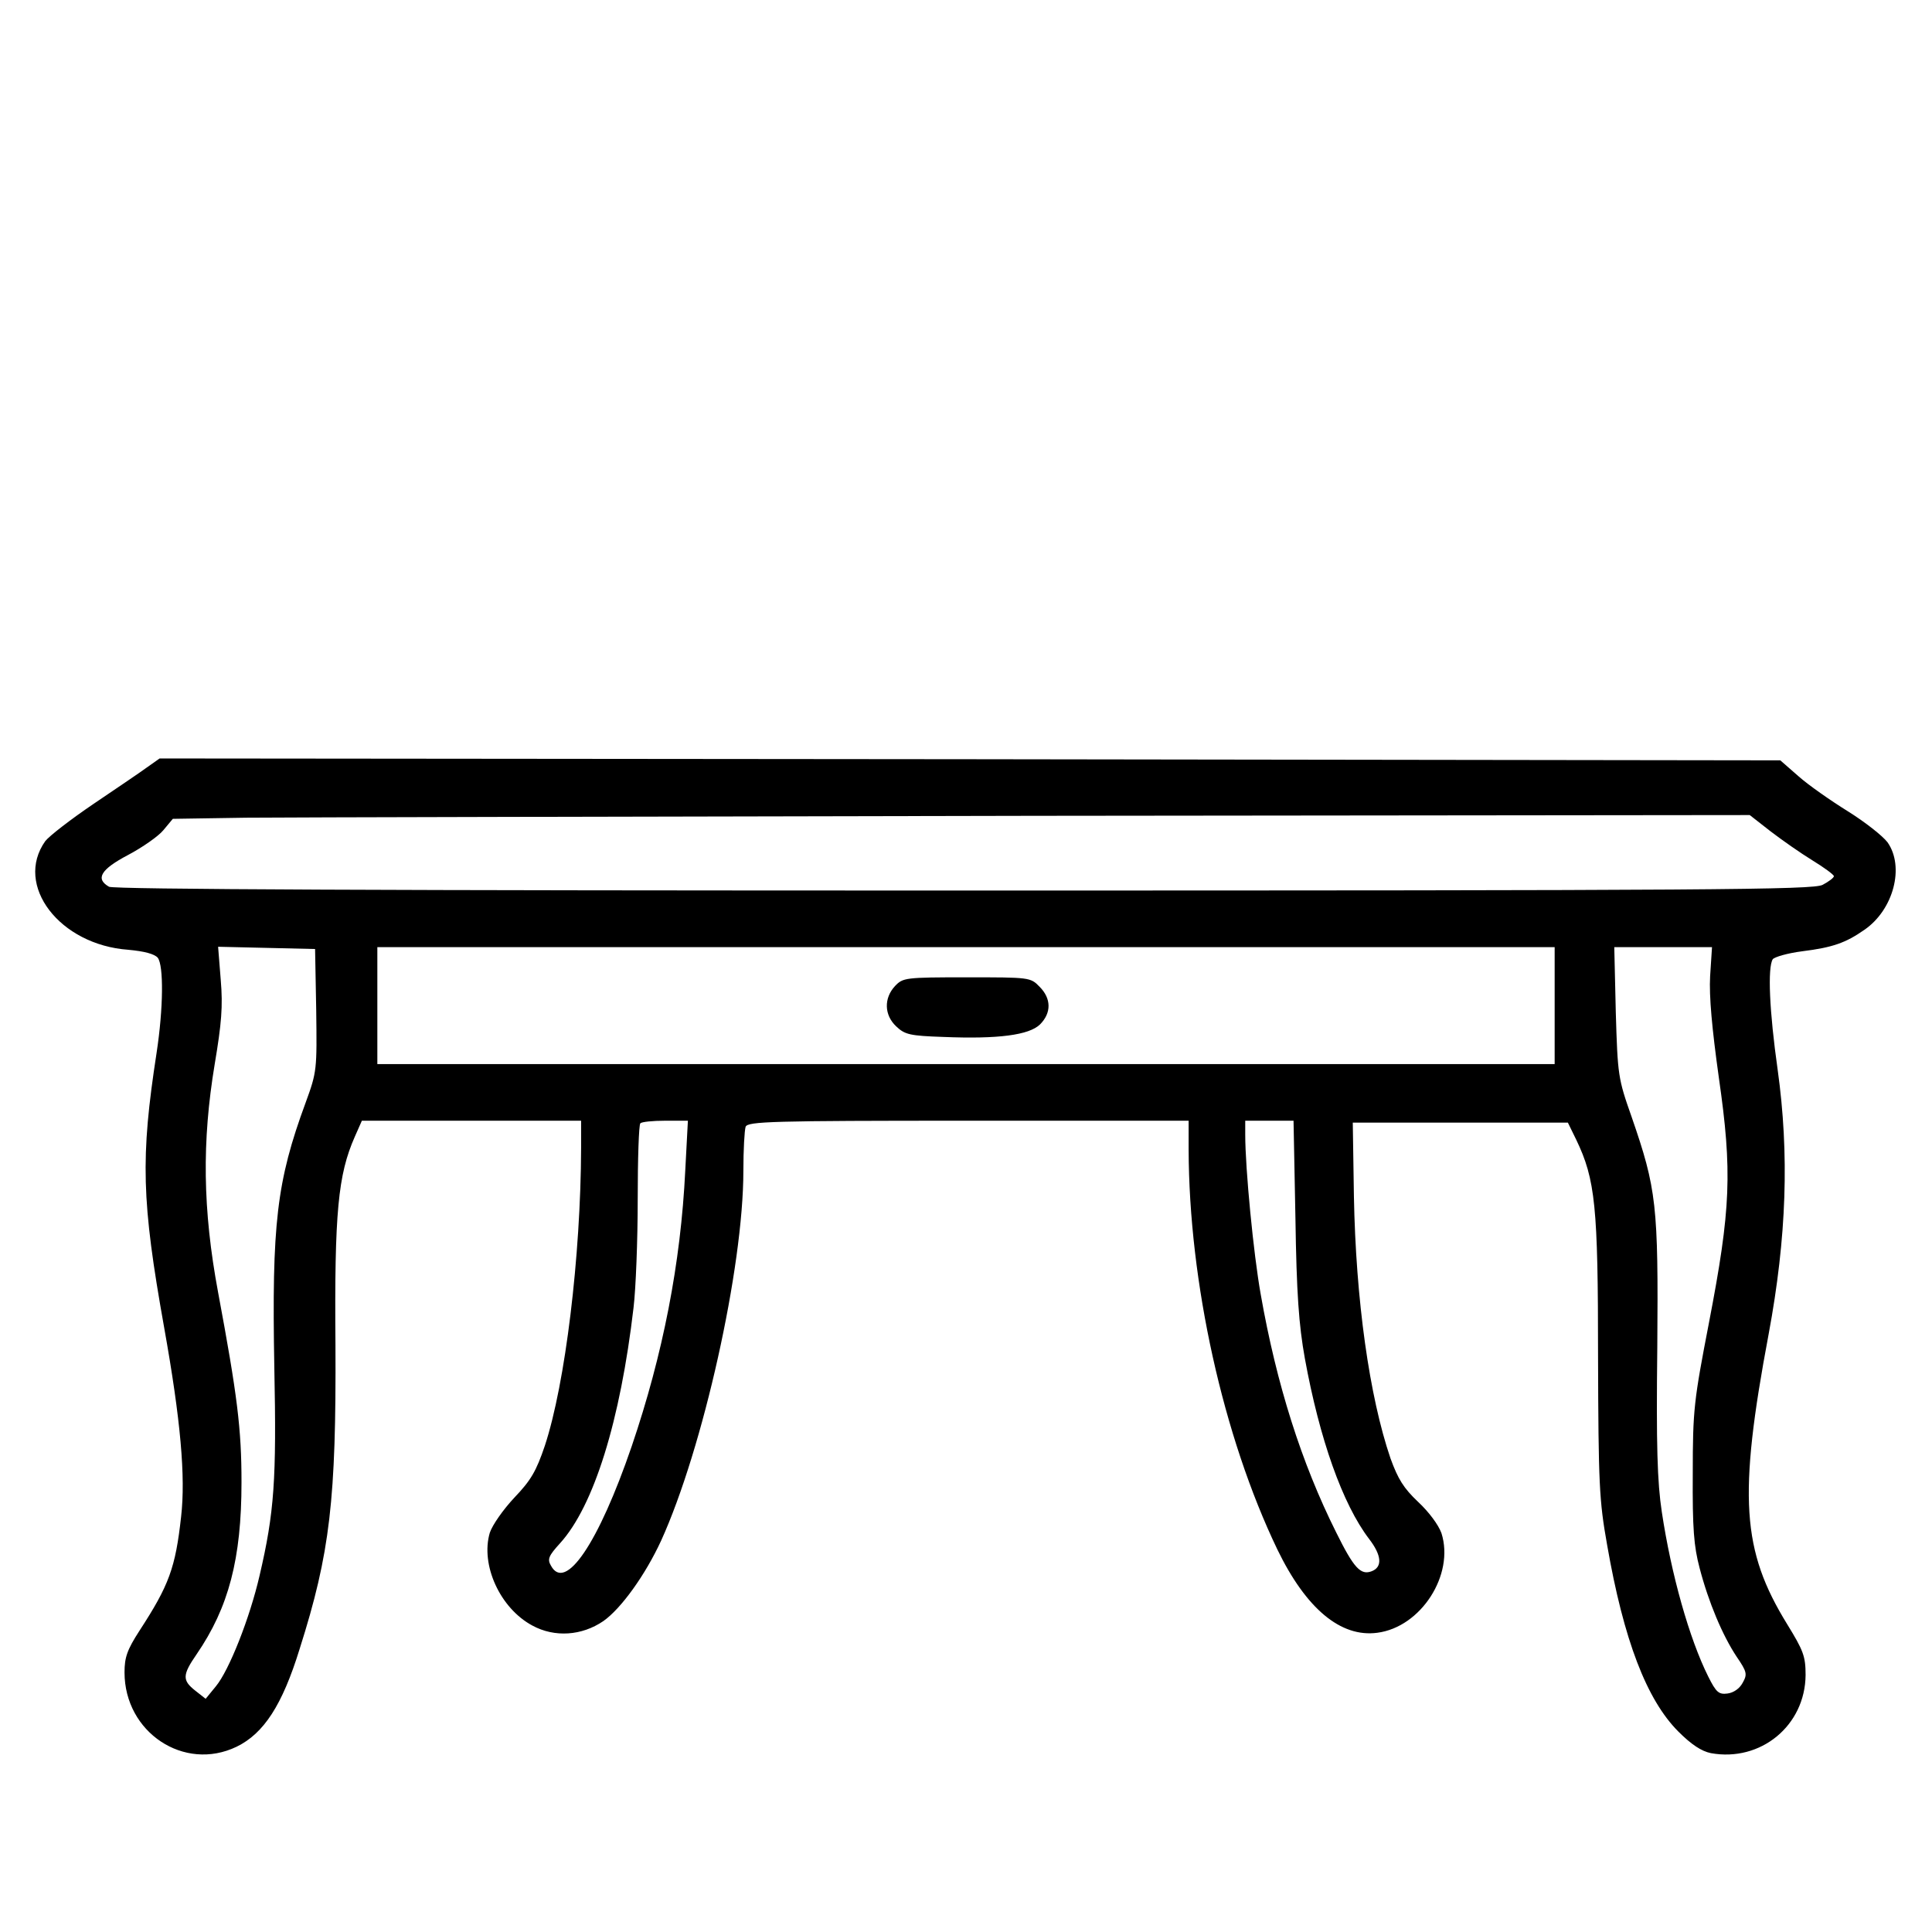 <?xml version="1.0" standalone="no"?>
<!DOCTYPE svg PUBLIC "-//W3C//DTD SVG 20010904//EN"
 "http://www.w3.org/TR/2001/REC-SVG-20010904/DTD/svg10.dtd">
<svg version="1.0" xmlns="http://www.w3.org/2000/svg"
 width="512pt" height="512pt" viewBox="0 0 512 512"
 preserveAspectRatio="xMidYMid meet">

<g transform="translate(0,512) scale(0.1,-0.1)"
fill="#000000" stroke="none">
<path d="M389 3086 c-19 -14 -83 -57 -142 -97 -59 -40 -116 -84 -127 -98 -83
-117 38 -275 220 -288 43 -4 69 -11 78 -21 16 -21 15 -134 -3 -252 -43 -279
-40 -392 20 -728 44 -246 57 -396 45 -501 -15 -136 -32 -182 -110 -302 -33
-51 -40 -71 -40 -111 0 -159 158 -264 297 -197 72 35 121 110 167 259 81 255
97 396 95 806 -3 351 7 451 51 551 l19 43 290 0 291 0 0 -72 c-1 -289 -42
-625 -96 -789 -23 -68 -37 -92 -81 -138 -29 -31 -58 -72 -65 -93 -25 -85 27
-200 113 -246 59 -32 131 -27 188 12 47 33 111 122 153 213 111 244 218 723
218 980 0 56 3 108 6 117 6 14 67 16 590 16 l584 0 0 -77 c1 -351 91 -759 235
-1059 76 -157 168 -234 265 -221 116 15 205 154 170 264 -8 22 -33 56 -62 83
-38 36 -53 60 -73 115 -56 164 -92 420 -97 695 l-3 195 285 0 285 0 22 -45
c51 -106 58 -177 58 -575 1 -339 3 -381 24 -499 44 -253 105 -411 189 -495 34
-34 61 -52 86 -57 132 -24 250 73 251 207 0 50 -6 65 -49 135 -120 195 -130
337 -49 768 48 258 55 478 24 701 -22 155 -27 271 -13 293 5 6 39 16 78 21 80
10 115 22 165 57 77 53 107 167 61 232 -13 17 -60 54 -105 82 -45 28 -104 69
-131 93 l-48 42 -2147 3 -2148 2 -34 -24z m4303 -169 c30 -23 80 -58 111 -77
31 -19 57 -38 57 -42 0 -4 -13 -14 -30 -23 -26 -13 -281 -15 -2275 -15 -1529
0 -2252 3 -2266 10 -37 21 -22 46 50 84 38 20 81 50 94 66 l25 30 194 3 c106
1 1046 3 2089 5 l1896 2 55 -43z m-3854 -474 c2 -158 2 -163 -28 -245 -77
-209 -90 -321 -83 -703 6 -296 0 -383 -39 -550 -26 -113 -81 -252 -116 -294
l-27 -33 -28 22 c-34 27 -34 41 4 96 85 124 119 253 119 456 0 141 -11 230
-62 503 -41 220 -43 400 -9 605 18 107 22 153 16 223 l-7 88 129 -3 128 -3 3
-162z m3282 12 l0 -155 -1560 0 -1560 0 0 155 0 155 1560 0 1560 0 0 -155z
m412 78 c-3 -53 5 -139 23 -268 36 -250 32 -349 -26 -650 -40 -207 -43 -231
-43 -400 -1 -146 3 -193 18 -250 24 -92 61 -179 98 -235 28 -41 29 -47 16 -70
-8 -15 -24 -26 -40 -28 -23 -3 -30 3 -51 45 -50 100 -98 270 -123 436 -12 79
-15 176 -12 437 3 377 -2 419 -68 610 -36 102 -37 110 -42 278 l-4 172 129 0
130 0 -5 -77z m-2716 -515 c-12 -246 -59 -487 -142 -731 -88 -257 -176 -387
-214 -316 -10 17 -6 26 24 59 90 99 160 325 195 625 6 50 11 178 11 286 0 108
3 199 7 202 3 4 33 7 66 7 l60 0 -7 -132z m1617 -125 c3 -201 9 -284 25 -373
39 -214 100 -386 170 -478 34 -44 36 -75 7 -86 -29 -11 -47 8 -94 103 -92 184
-158 392 -200 631 -19 106 -41 333 -41 423 l0 37 64 0 64 0 5 -257z"/>
<path d="M2372 2507 c-30 -32 -29 -77 3 -107 23 -22 37 -25 125 -28 146 -6
227 5 256 33 31 31 30 69 -1 100 -24 25 -27 25 -193 25 -163 0 -169 -1 -190
-23z"/>
</g>
</svg>
